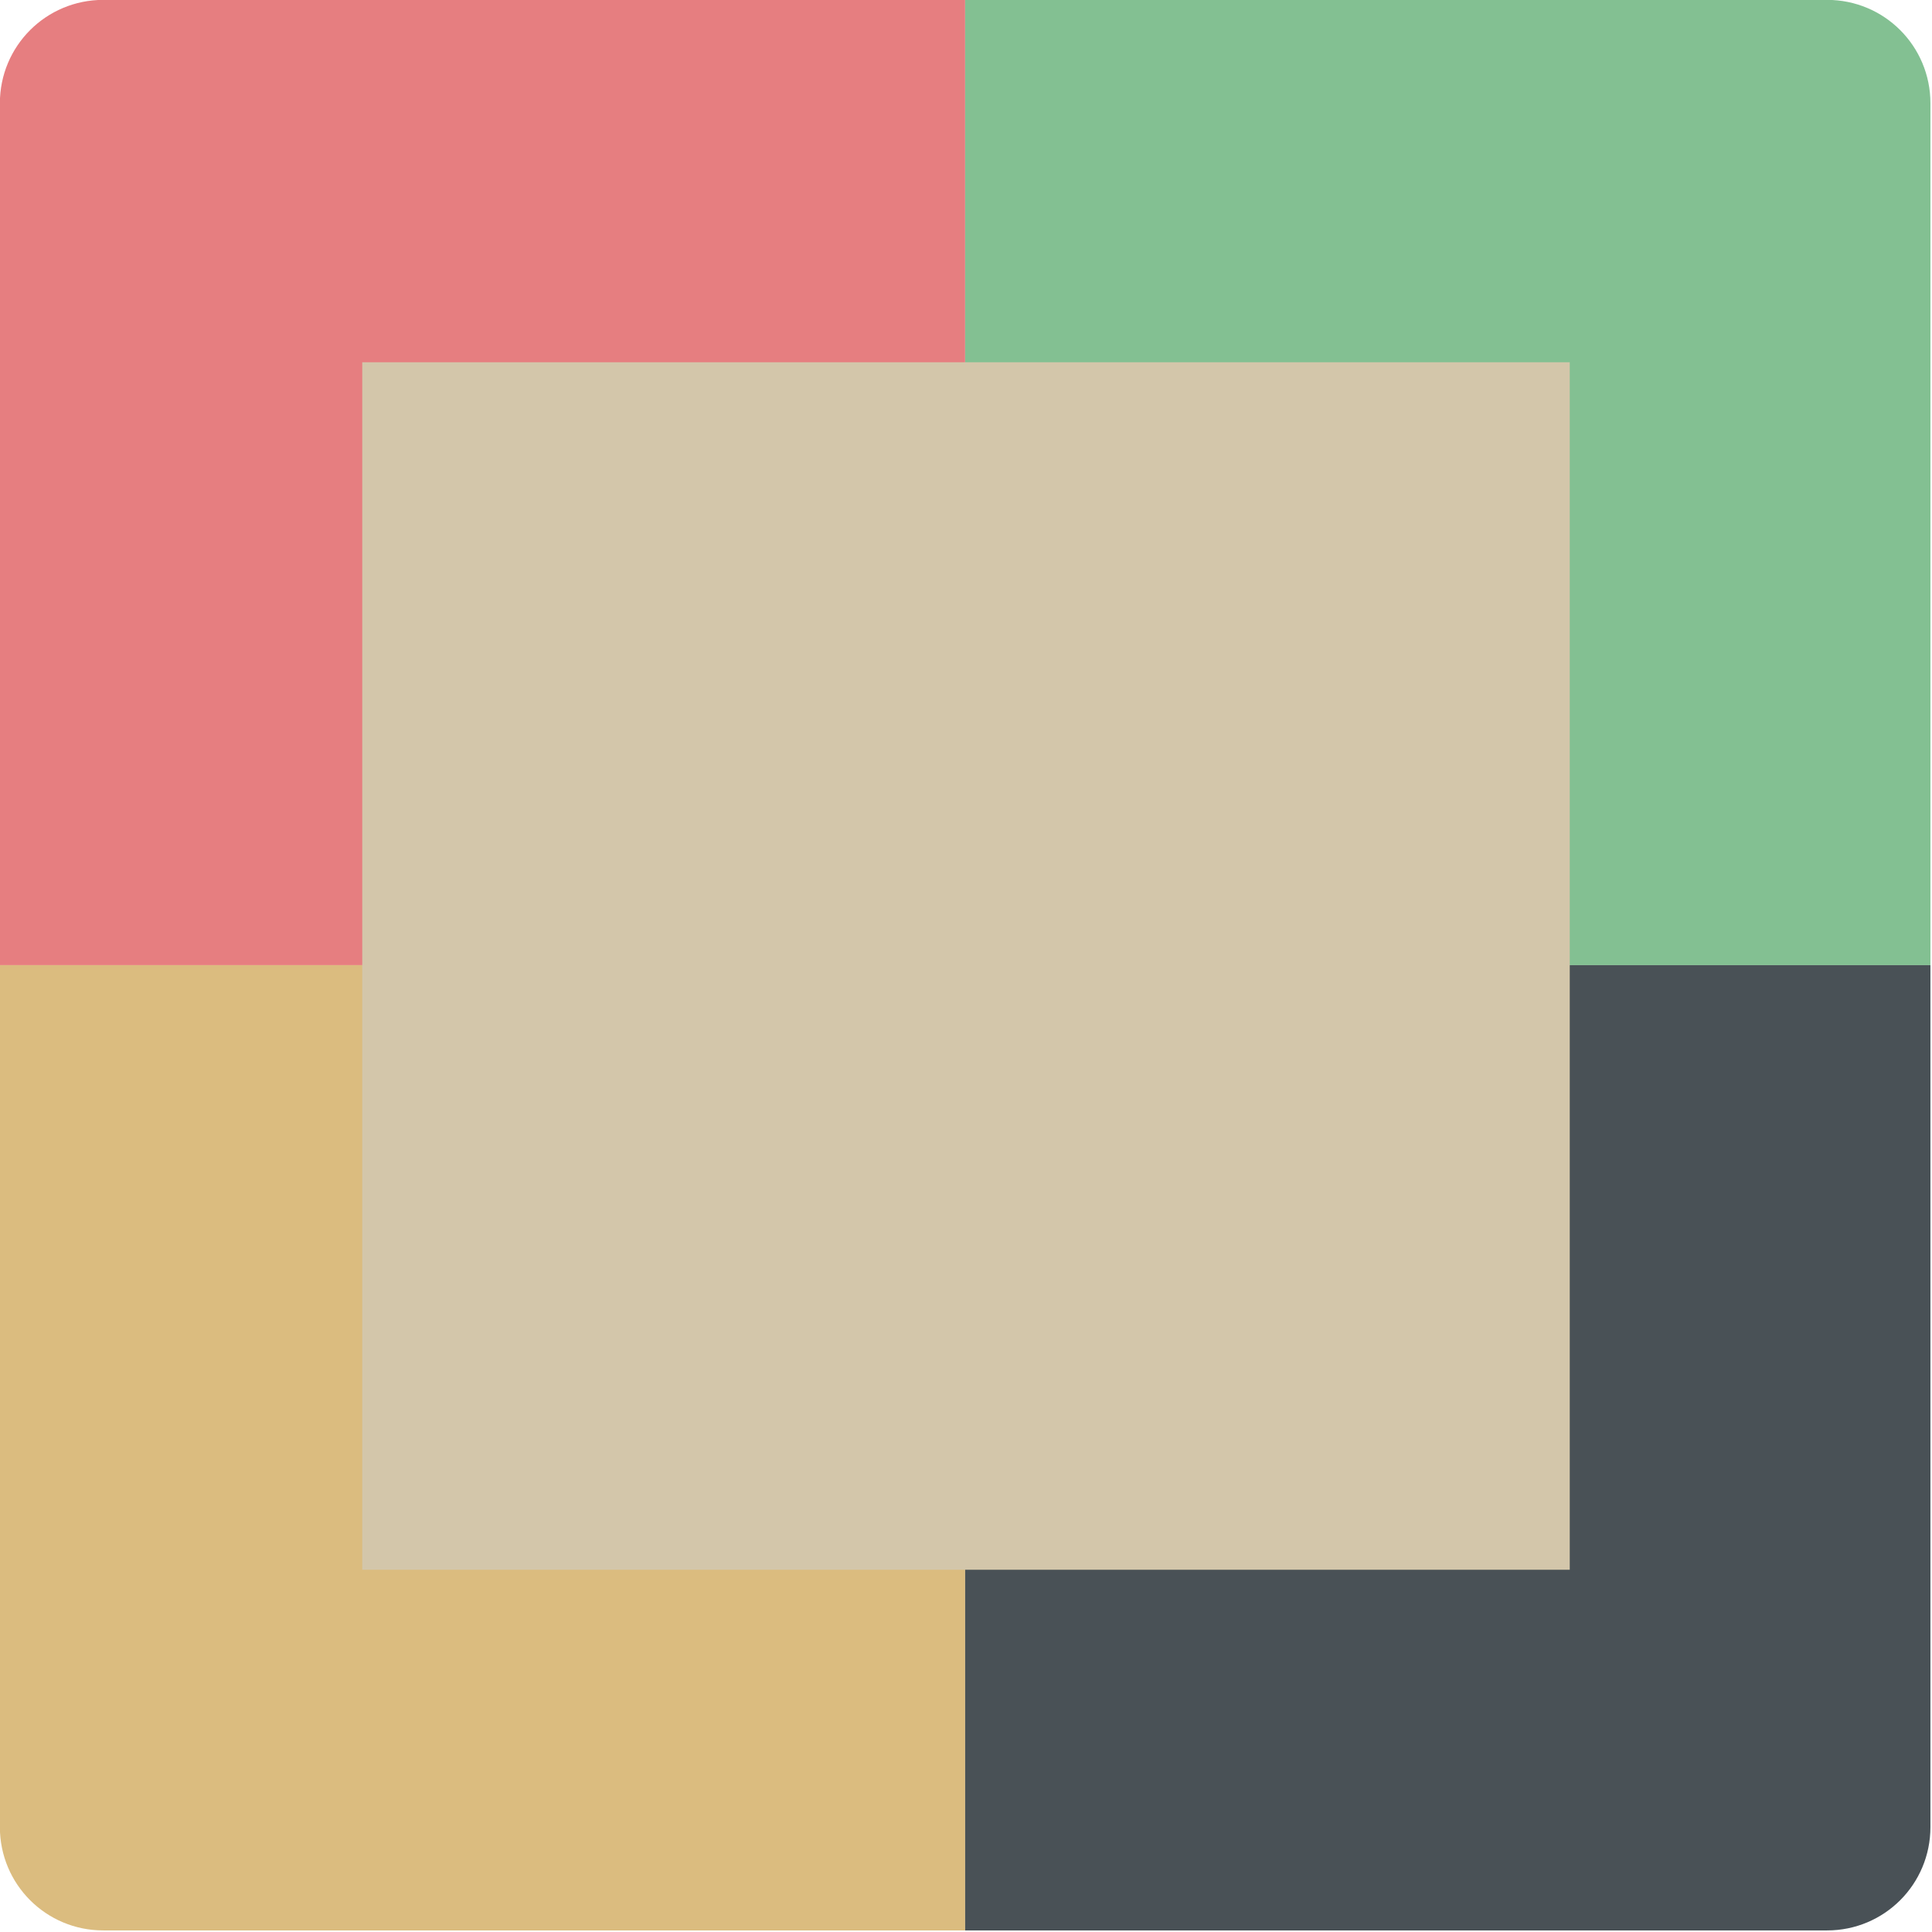 <svg xmlns="http://www.w3.org/2000/svg" width="16" height="16" version="1">
 <g transform="matrix(.571 0 0 .571 -1.143 -1.143)">
  <path fill="#e67e80" d="m16 2h-12.5c-0.831 0-1.5 0.669-1.5 1.5v12.5h14z"/>
  <path fill="#83c092" d="m16 2h12.5c0.831 0 1.5 0.669 1.5 1.5v12.5h-14z"/>
  <path fill="#dbbc7f" d="m16 30h-12.5c-0.831 0-1.5-0.669-1.5-1.5v-12.5h14z"/>
  <path fill="#495156" d="m16 30h12.5c0.831 0 1.5-0.669 1.5-1.5v-12.5h-14z"/>
 </g>
 <rect style="fill:#d3c6aa" width="10" height="10" x="3" y="3"/>
</svg>
